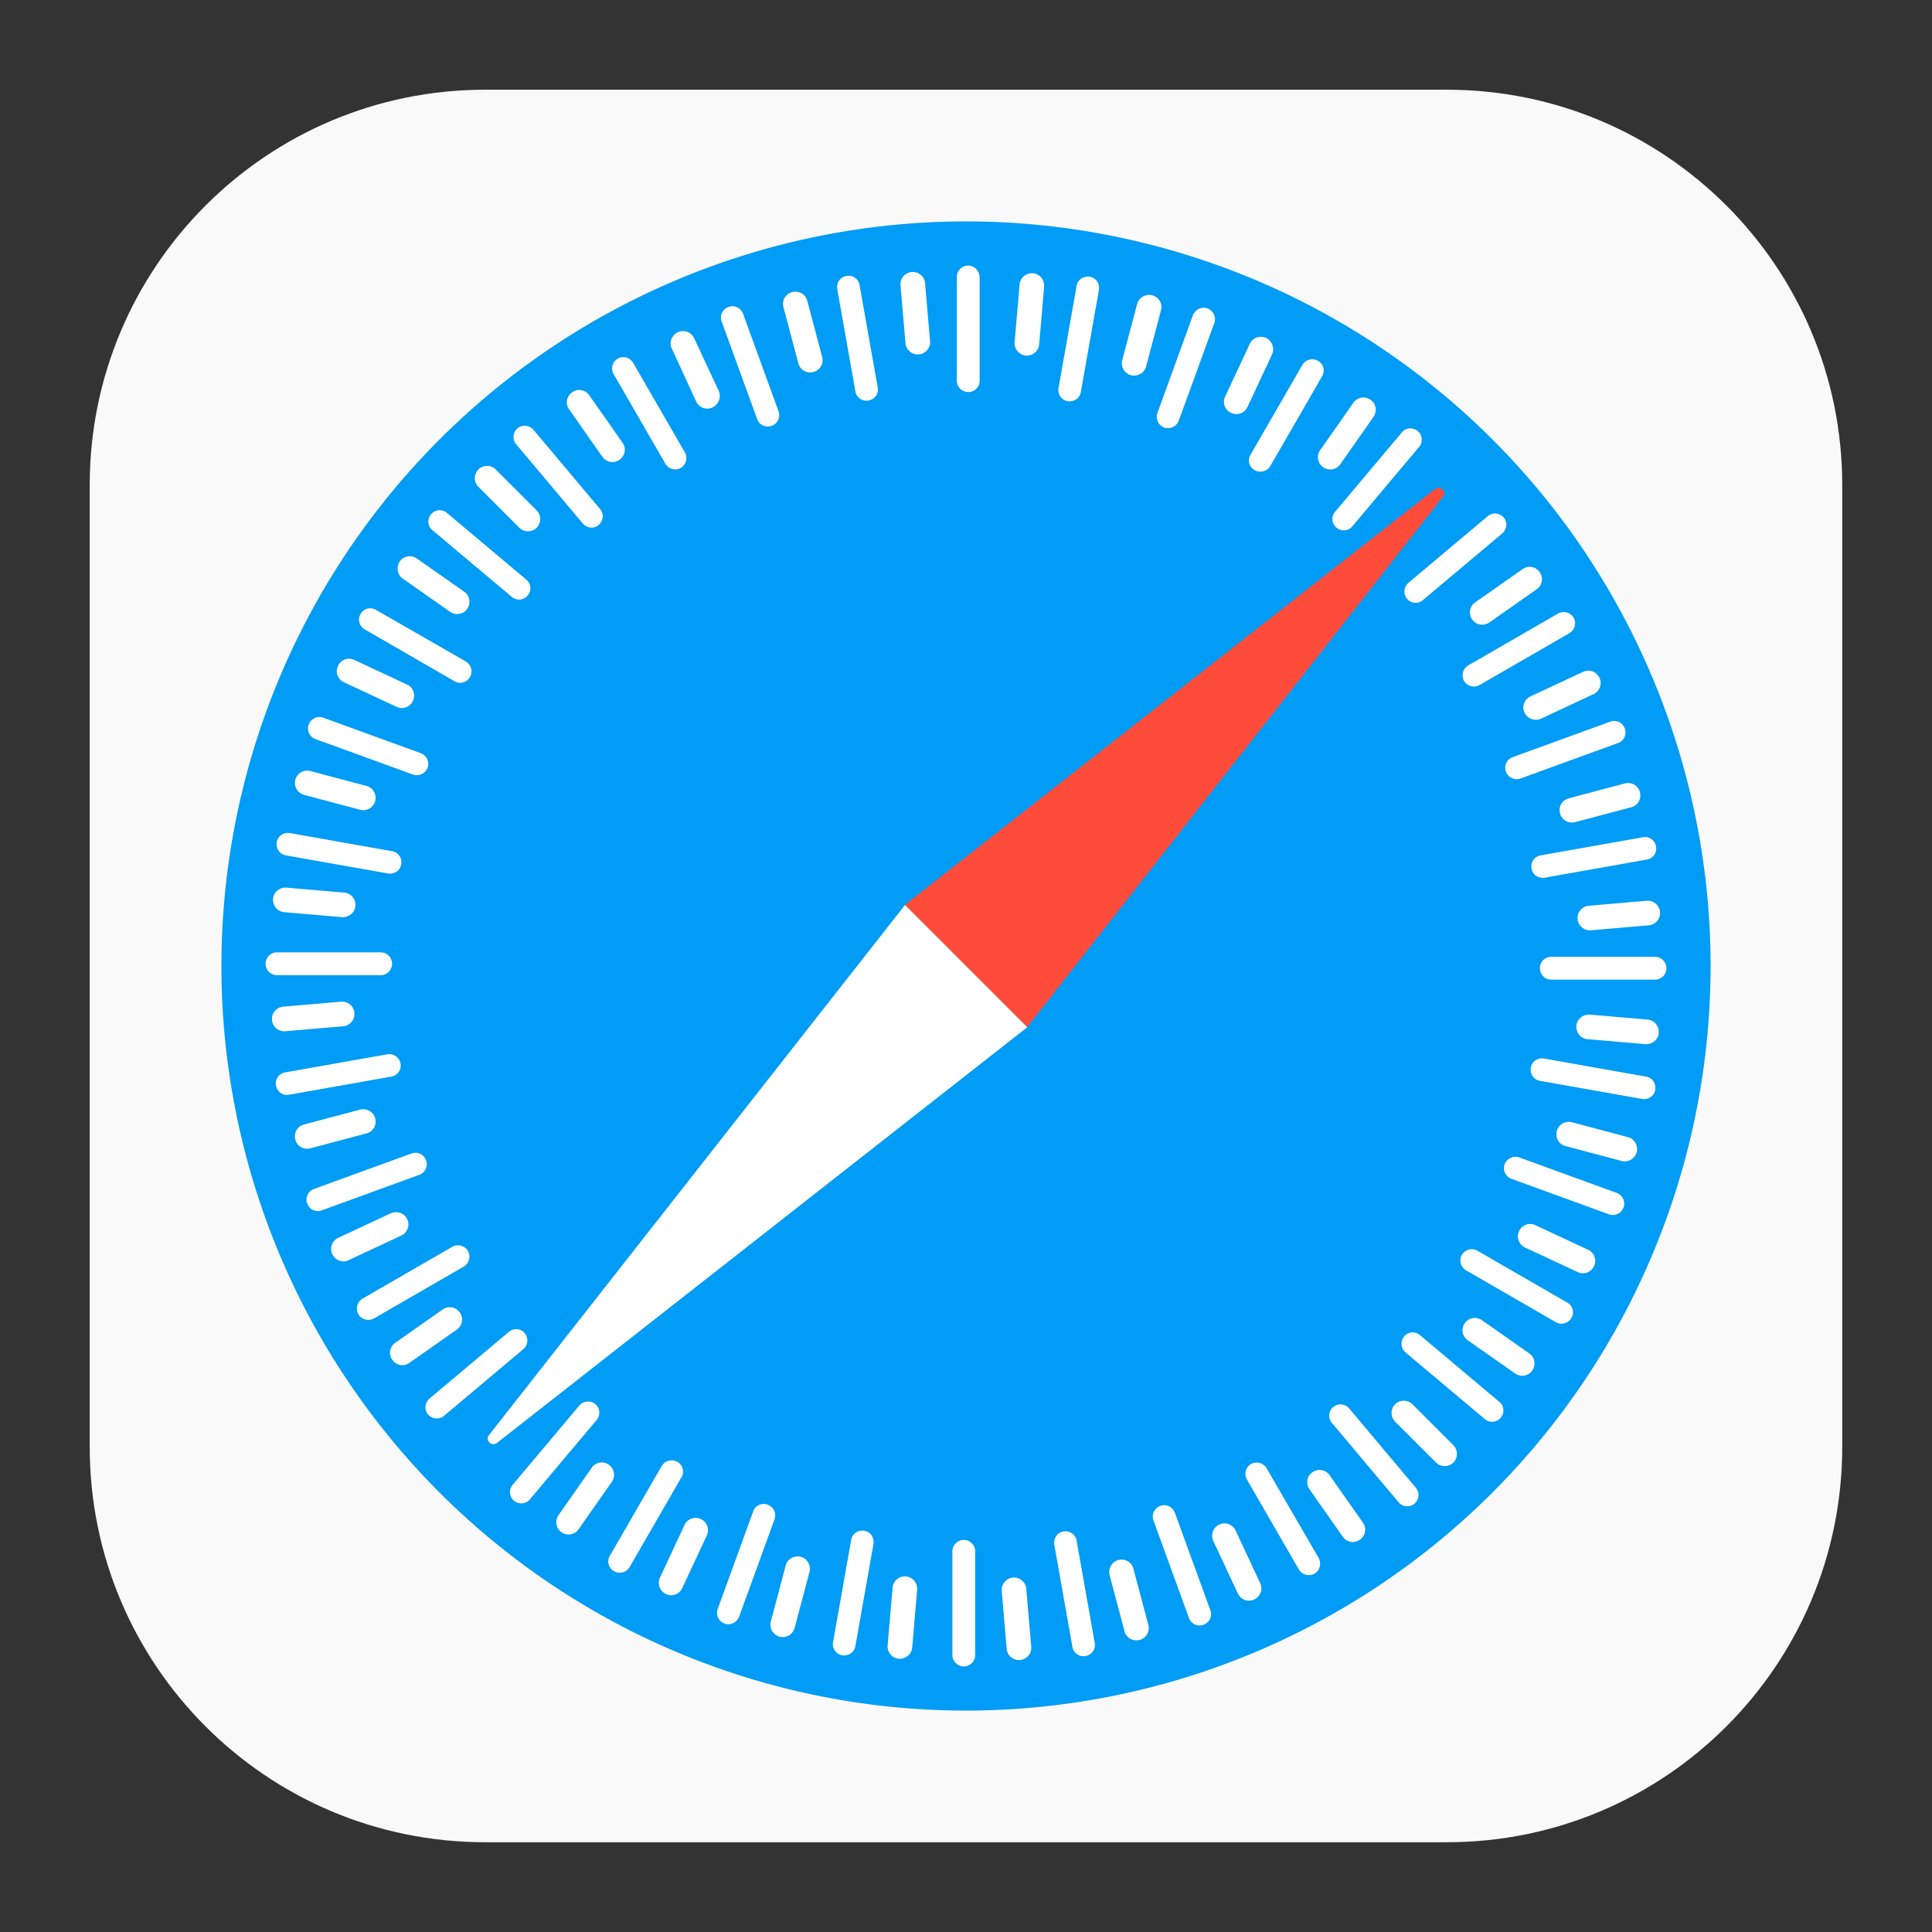 <svg xmlns="http://www.w3.org/2000/svg" width="32" height="32" class="icon" viewBox="0 0 1024 1024"><rect x="0" y="0" width="1024" height="1024" fill="#333333" stroke="none"/><path fill="#FFF" d="M752.256 968.832H255.872c-112.64 0-204.032-91.392-204.032-204.032V268.416c0-112.64 91.392-204.032 204.032-204.032h496.384c112.64 0 204.032 91.392 204.032 204.032V764.8c0 112.64-91.392 204.032-204.032 204.032" style="fill:#f9f9f9" transform="translate(-5.687 -18.57)scale(1.027)"/><path fill="#009cf5" d="M117.36 512a394.64 394.64 0 1 0 789.28 0 394.64 394.64 0 1 0-789.28 0"/><path fill="#ff4c3a" d="M760.59 259.204 479.53 479.66l64.809 64.81 220.326-281.06c2.366-2.761-1.315-6.31-4.076-4.207"/><path fill="#fff" d="M263.41 764.796 544.47 544.47l-64.809-64.809-220.457 280.928c-2.235 2.761 1.314 6.31 4.207 4.207m249.772-624.037c-3.286 0-6.047 2.63-6.047 6.047v54.95c0 3.287 2.63 6.047 6.047 6.047 3.418 0 6.047-2.629 6.047-6.047v-54.95c-.131-3.286-2.76-6.047-6.047-6.047m-64.546 5.521c-3.287.526-5.522 3.681-4.864 6.968l9.596 54.16c.526 3.287 3.681 5.522 6.968 4.865 3.286-.526 5.52-3.681 4.863-6.967l-9.596-54.162c-.526-3.286-3.68-5.521-6.967-4.864m-47.326 75.852c1.183 3.155 4.601 4.733 7.756 3.55s4.733-4.601 3.55-7.756l-18.799-51.664c-1.183-3.155-4.601-4.732-7.756-3.55-3.155 1.184-4.733 4.602-3.55 7.757zm-48.64 23.663c1.71 2.892 5.39 3.812 8.15 2.235 2.761-1.578 3.813-5.39 2.236-8.15l-27.475-47.589c-1.71-2.892-5.39-3.812-8.15-2.235-2.893 1.71-3.813 5.39-2.236 8.15zm-43.776 31.682c2.104 2.497 5.916 2.892 8.414.788s2.892-5.915.789-8.413l-35.363-42.067c-2.103-2.498-5.916-2.892-8.413-.789-2.498 2.104-2.892 5.916-.79 8.414zm-37.597 38.912c2.498 2.103 6.31 1.84 8.413-.79 2.104-2.497 1.84-6.31-.788-8.413l-42.067-35.362c-2.498-2.103-6.31-1.84-8.414.789-2.103 2.497-1.84 6.31.79 8.413zm-77.955 17.22 47.588 27.476a5.873 5.873 0 0 0 8.15-2.235c1.71-2.892.658-6.573-2.234-8.282l-47.589-27.344a5.873 5.873 0 0 0-8.15 2.235c-1.71 2.76-.657 6.442 2.235 8.15m-26.16 58.106 51.663 18.798c3.155 1.184 6.573-.525 7.756-3.549 1.183-3.155-.526-6.573-3.55-7.756l-51.663-18.799c-3.155-1.183-6.573.526-7.756 3.55-1.183 3.155.394 6.573 3.55 7.756m40.62 59.42-54.161-9.597c-3.286-.526-6.441 1.577-6.967 4.864s1.577 6.441 4.864 6.967l54.16 9.597c3.287.526 6.442-1.578 6.968-4.864.526-3.287-1.577-6.442-4.864-6.968m-6.047 53.635h-54.95c-3.286 0-6.047 2.629-6.047 6.047 0 3.286 2.63 6.047 6.047 6.047h54.95c3.287 0 6.047-2.63 6.047-6.047a6.03 6.03 0 0 0-6.047-6.047m3.55 54.03-54.162 9.596c-3.286.526-5.521 3.68-4.864 6.967.526 3.287 3.681 5.522 6.968 4.864l54.16-9.596c3.287-.526 5.522-3.681 4.865-6.968s-3.681-5.39-6.967-4.863m12.751 52.583-51.663 18.799c-3.155 1.183-4.733 4.601-3.55 7.756s4.601 4.733 7.756 3.55l51.664-18.8c3.155-1.182 4.732-4.6 3.55-7.755-1.184-3.155-4.602-4.733-7.757-3.55m21.69 49.429-47.587 27.475c-2.893 1.709-3.813 5.39-2.235 8.282 1.709 2.892 5.39 3.812 8.282 2.235l47.588-27.475c2.892-1.71 3.812-5.39 2.235-8.282-1.71-2.892-5.39-3.813-8.282-2.235m29.974 45.09-42.067 35.363c-2.498 2.103-2.893 5.916-.79 8.413 2.104 2.498 5.916 2.892 8.414.79l42.067-35.363c2.498-2.104 2.892-5.916.789-8.414-1.972-2.629-5.784-2.892-8.413-.789m37.334 39.044-35.363 42.067c-2.103 2.498-1.84 6.31.79 8.413 2.497 2.104 6.31 1.84 8.413-.789l35.362-42.067c2.103-2.497 1.84-6.31-.789-8.413-2.366-1.972-6.178-1.709-8.413.789m43.644 32.076-27.475 47.588a5.873 5.873 0 0 0 2.235 8.15c2.892 1.71 6.573.658 8.282-2.234l27.475-47.588a5.873 5.873 0 0 0-2.235-8.15c-2.892-1.578-6.573-.658-8.282 2.234m48.509 24.057-18.799 51.663c-1.183 3.155.526 6.573 3.55 7.757 3.155 1.183 6.573-.526 7.756-3.55l18.798-51.663c1.184-3.155-.525-6.573-3.549-7.756-3.155-1.184-6.704.394-7.756 3.549m47.194 76.246c3.286.526 6.441-1.577 6.967-4.864l9.597-54.16c.526-3.287-1.578-6.442-4.864-6.968-3.287-.526-6.442 1.577-6.968 4.864l-9.596 54.161c-.657 3.286 1.577 6.441 4.864 6.967m64.415 5.916c3.286 0 6.047-2.63 6.047-6.047v-54.95c0-3.287-2.63-6.047-6.047-6.047a6.03 6.03 0 0 0-6.047 6.047v54.95c0 3.286 2.76 6.047 6.047 6.047m47.983-64.547 9.596 54.162c.526 3.286 3.68 5.521 6.967 4.864 3.287-.526 5.522-3.681 4.864-6.968l-9.596-54.16c-.526-3.287-3.681-5.522-6.968-4.865-3.286.526-5.39 3.681-4.863 6.967m52.583-12.751 18.799 51.663c1.183 3.155 4.601 4.733 7.756 3.55s4.733-4.601 3.55-7.756l-18.8-51.664c-1.182-3.155-4.6-4.732-7.755-3.55-3.155 1.184-4.733 4.602-3.55 7.757m49.56-21.69 27.475 47.587c1.71 2.893 5.39 3.813 8.282 2.235 2.892-1.709 3.813-5.39 2.235-8.282l-27.606-47.588c-1.71-2.892-5.39-3.812-8.282-2.235-2.892 1.71-3.813 5.39-2.104 8.282m44.96-30.105 35.362 42.067c2.103 2.498 5.916 2.892 8.413.789 2.498-2.104 2.892-5.916.79-8.414l-35.363-42.067c-2.104-2.497-5.916-2.892-8.414-.788-2.629 2.103-2.892 5.915-.789 8.413m39.043-37.334 42.067 35.362c2.498 2.103 6.31 1.84 8.413-.789 2.104-2.497 1.84-6.31-.789-8.413L752.57 707.61c-2.497-2.103-6.31-1.84-8.413.79-1.972 2.497-1.709 6.31.789 8.413m32.076-43.513 47.588 27.475c2.892 1.708 6.573.657 8.282-2.235a5.873 5.873 0 0 0-2.235-8.15l-47.588-27.476c-2.892-1.709-6.573-.657-8.282 2.235-1.577 2.76-.657 6.442 2.235 8.15m24.057-48.509 51.663 18.799c3.155 1.183 6.573-.526 7.757-3.55 1.183-3.155-.526-6.573-3.55-7.756l-51.663-18.798c-3.155-1.184-6.573.525-7.756 3.549-1.184 3.155.394 6.573 3.549 7.756m15.118-51.926 54.161 9.596c3.286.526 6.441-1.577 6.967-4.864s-1.577-6.441-4.864-6.967l-54.16-9.597c-3.287-.526-6.442 1.578-6.968 4.864-.526 3.287 1.577 6.442 4.864 6.968m0-59.683a6.03 6.03 0 0 0 6.047 6.047h54.95c3.286 0 6.047-2.629 6.047-6.047 0-3.286-2.63-6.047-6.047-6.047h-54.95c-3.418 0-6.047 2.63-6.047 6.047m2.497-47.983 54.162-9.596c3.286-.526 5.521-3.68 4.864-6.967-.526-3.287-3.681-5.522-6.968-4.864l-54.16 9.596c-3.287.526-5.522 3.681-4.865 6.968.526 3.286 3.681 5.39 6.967 4.863m-12.751-52.583 51.663-18.799c3.155-1.183 4.733-4.601 3.55-7.756s-4.601-4.733-7.756-3.55l-51.664 18.8c-3.155 1.182-4.732 4.6-3.55 7.755 1.184 3.024 4.602 4.733 7.757 3.55m-21.69-49.56 47.587-27.475c2.893-1.71 3.813-5.39 2.235-8.15-1.709-2.893-5.39-3.813-8.282-2.236l-47.588 27.475c-2.892 1.71-3.812 5.39-2.235 8.282 1.71 2.76 5.39 3.813 8.282 2.104m-30.105-44.96 42.067-35.362c2.498-2.103 2.892-5.916.789-8.413-2.104-2.498-5.916-2.892-8.414-.79l-42.067 35.363c-2.497 2.104-2.892 5.916-.788 8.414 2.103 2.629 5.915 2.892 8.413.789m-37.334-39.174 35.362-42.067c2.103-2.498 1.84-6.31-.789-8.414-2.497-2.103-6.31-1.84-8.413.79l-35.363 42.066c-2.103 2.498-1.84 6.31.79 8.413 2.497 2.104 6.31 1.84 8.413-.788M673.3 246.978l27.475-47.588a5.873 5.873 0 0 0-2.235-8.15c-2.892-1.71-6.573-.658-8.282 2.234l-27.475 47.588a5.873 5.873 0 0 0 2.235 8.15c2.892 1.578 6.573.658 8.282-2.234m-48.509-24.057 18.799-51.663c1.183-3.155-.526-6.573-3.55-7.757-3.155-1.183-6.573.526-7.756 3.55l-18.798 51.795c-1.184 3.155.525 6.573 3.549 7.756 3.155 1.052 6.573-.526 7.756-3.68m-58.894-10.254c3.287.526 6.442-1.577 6.968-4.864l9.596-54.161c.526-3.286-1.577-6.441-4.864-6.967s-6.441 1.577-6.967 4.864l-9.597 54.16c-.526 3.287 1.578 6.31 4.864 6.968m-290.656 67.044c2.498 2.498 6.704 2.498 9.202 0 2.498-2.497 2.498-6.704 0-9.202l-21.69-21.69c-2.499-2.498-6.705-2.498-9.203 0-2.498 2.497-2.498 6.704 0 9.202zm-36.677 44.565c3.023 2.104 7.099 1.315 9.07-1.577 2.104-3.024 1.315-7.1-1.577-9.071l-25.109-17.616c-3.023-2.103-7.099-1.314-9.07 1.578s-1.315 7.099 1.577 9.07zM182.3 361.611l27.87 13.014c3.286 1.578 7.23.132 8.676-3.155 1.577-3.286.131-7.23-3.155-8.676l-27.87-13.015c-3.286-1.577-7.23-.131-8.676 3.155-1.577 3.287-.131 7.23 3.155 8.677m11.963 54.95-29.71-7.888c-3.55-.92-7.099 1.183-8.019 4.601-.92 3.55 1.183 7.099 4.601 8.02l29.71 7.887c3.55.92 7.099-1.183 8.019-4.601.92-3.55-1.183-7.1-4.601-8.02m-11.831 56.527-30.63-2.63c-3.55-.262-6.836 2.367-7.1 5.917-.262 3.549 2.367 6.835 5.916 7.098l30.63 2.63c3.55.262 6.836-2.367 7.1-5.916.394-3.55-2.236-6.705-5.916-7.099m-1.71 57.842-30.63 2.63c-3.549.262-6.31 3.549-5.915 7.098.263 3.55 3.55 6.31 7.099 5.916l30.63-2.63c3.55-.262 6.31-3.549 5.915-7.098-.262-3.55-3.418-6.179-7.098-5.916m10.123 57.185-29.71 7.887c-3.55.92-5.521 4.47-4.6 8.02.92 3.549 4.469 5.52 8.018 4.6l29.71-7.887c3.55-.92 5.521-4.47 4.601-8.019-.92-3.418-4.47-5.521-8.019-4.601m16.3 54.95-27.868 13.014c-3.287 1.578-4.733 5.39-3.155 8.677s5.39 4.732 8.676 3.155l27.87-13.015c3.286-1.577 4.732-5.39 3.154-8.676-1.446-3.287-5.39-4.601-8.676-3.155m27.476 51.006-25.109 17.616c-3.023 2.103-3.68 6.178-1.577 9.07 2.103 3.024 6.178 3.681 9.07 1.578l25.11-17.616c3.023-2.103 3.68-6.178 1.577-9.07-2.104-3.024-6.179-3.681-9.071-1.578m79.007 83.871-17.616 25.109c-2.103 3.023-1.314 7.099 1.578 9.07 3.023 2.104 7.099 1.315 9.07-1.577l17.616-25.109c2.104-3.023 1.315-7.099-1.577-9.07-2.892-2.104-7.1-1.446-9.071 1.577m39.306 66.913c3.287 1.577 7.23.131 8.677-3.155l13.014-27.87c1.578-3.286.132-7.23-3.155-8.676-3.286-1.577-7.23-.131-8.676 3.155l-13.015 27.87c-1.446 3.286-.131 7.098 3.155 8.676m60.209 22.61c3.549.921 7.098-1.182 8.019-4.6l7.887-29.71c.92-3.55-1.183-7.099-4.6-8.019-3.55-.92-7.1 1.183-8.02 4.601l-7.887 29.71c-.92 3.418 1.183 7.099 4.6 8.019m63.232 11.7c3.549.264 6.835-2.366 7.098-5.915l2.63-30.63c.262-3.55-2.367-6.836-5.916-7.099s-6.836 2.367-7.099 5.916l-2.63 30.63c-.262 3.68 2.367 6.836 5.917 7.099m54.555-35.888 2.63 30.63c.262 3.55 3.549 6.31 7.098 5.916 3.55-.263 6.31-3.55 5.916-7.099l-2.63-30.63c-.262-3.55-3.549-6.31-7.098-5.915-3.55.262-6.179 3.418-5.916 7.098m57.185-8.413 7.887 29.71c.92 3.55 4.47 5.521 8.02 4.6 3.549-.92 5.52-4.469 4.6-8.018l-7.887-29.71c-.92-3.55-4.47-5.521-8.019-4.601-3.418.92-5.521 4.601-4.601 8.019m54.95-18.141 13.014 27.869c1.578 3.286 5.39 4.733 8.677 3.155s4.732-5.39 3.155-8.676l-13.015-27.87c-1.577-3.286-5.39-4.732-8.676-3.155s-4.601 5.39-3.155 8.677m51.006-27.344 17.616 25.109c2.103 3.023 6.178 3.68 9.07 1.577 3.024-2.103 3.681-6.178 1.578-9.07l-17.616-25.11c-2.103-3.023-6.178-3.68-9.07-1.577-3.024 1.972-3.681 6.048-1.578 9.071m45.354-35.888 21.69 21.69c2.498 2.498 6.705 2.498 9.202 0 2.498-2.497 2.498-6.704 0-9.202l-21.69-21.69c-2.498-2.498-6.705-2.498-9.202 0-2.498 2.497-2.498 6.704 0 9.202m38.517-43.119 25.109 17.616c3.023 2.103 7.099 1.314 9.07-1.578 2.104-3.023 1.315-7.099-1.577-9.07l-25.109-17.616c-3.023-2.104-7.099-1.315-9.07 1.577-2.104 2.892-1.446 6.968 1.577 9.071m30.367-49.166 27.87 13.015c3.286 1.577 7.23.131 8.676-3.155 1.577-3.287.131-7.23-3.155-8.677l-27.87-13.014c-3.286-1.578-7.23-.132-8.676 3.155-1.577 3.286-.131 7.099 3.155 8.676m21.428-53.767 29.71 7.888c3.55.92 7.099-1.183 8.019-4.601.92-3.55-1.183-7.099-4.601-8.02l-29.71-7.887c-3.55-.92-7.099 1.183-8.019 4.601-.92 3.55 1.052 7.1 4.601 8.02m11.7-56.659 30.63 2.63c3.55.263 6.836-2.367 7.099-5.916s-2.367-6.836-5.916-7.099l-30.63-2.629c-3.55-.263-6.836 2.366-7.099 5.916-.263 3.68 2.367 6.836 5.916 7.098m1.84-57.71 30.63-2.63c3.55-.262 6.31-3.549 5.916-7.098-.263-3.55-3.55-6.31-7.099-5.916l-30.63 2.63c-3.55.262-6.31 3.549-5.915 7.098.262 3.55 3.418 6.179 7.098 5.916m-8.413-57.316 29.71-7.888c3.55-.92 5.521-4.47 4.6-8.019-.92-3.55-4.469-5.521-8.018-4.601l-29.71 7.888c-3.55.92-5.521 4.47-4.601 8.019s4.601 5.52 8.019 4.6m-18.141-54.819 27.869-13.014c3.286-1.578 4.733-5.39 3.155-8.677s-5.39-4.732-8.676-3.155l-27.87 13.015c-3.286 1.577-4.732 5.39-3.155 8.676 1.578 3.155 5.39 4.601 8.677 3.155M789.38 329.93l25.109-17.616c3.023-2.103 3.68-6.178 1.577-9.07-2.103-3.024-6.178-3.681-9.07-1.578l-25.11 17.616c-3.023 2.103-3.68 6.178-1.577 9.07 1.972 2.892 6.048 3.681 9.071 1.578m-79.007-83.871 17.616-25.109c2.103-3.023 1.314-7.099-1.578-9.07-3.023-2.104-7.099-1.315-9.07 1.577l-17.616 25.109c-2.104 3.023-1.315 7.099 1.577 9.07 2.892 2.104 6.968 1.446 9.071-1.577m-39.306-66.913c-3.287-1.577-7.23-.131-8.677 3.155l-13.014 27.87c-1.578 3.286-.132 7.23 3.155 8.676 3.286 1.577 7.23.131 8.676-3.155l13.015-27.87c1.446-3.286 0-7.23-3.155-8.676m-60.34-22.61c-3.55-.921-7.099 1.182-8.02 4.6l-7.887 29.71c-.92 3.55 1.183 7.099 4.601 8.019 3.55.92 7.1-1.183 8.02-4.601l7.887-29.71c1.052-3.418-1.052-7.099-4.601-8.019m-67.044 31.944c3.55.263 6.836-2.367 7.098-5.916l2.63-30.63c.263-3.55-2.367-6.836-5.916-7.099s-6.836 2.367-7.099 5.916l-2.629 30.63c-.263 3.55 2.366 6.704 5.916 7.099m-60.472-44.302c-3.549.263-6.31 3.55-5.915 7.099l2.629 30.63c.263 3.55 3.55 6.31 7.099 5.915 3.55-.262 6.31-3.549 5.915-7.098l-2.629-30.63c-.263-3.55-3.418-6.179-7.099-5.916m-55.344 15.25c-.92-3.55-4.47-5.522-8.019-4.602s-5.521 4.47-4.601 8.02l7.888 29.709c.92 3.55 4.47 5.521 8.019 4.601s5.52-4.47 4.6-8.019zm-46.93 47.719-13.015-27.87c-1.578-3.286-5.39-4.732-8.677-3.154-3.286 1.577-4.732 5.39-3.155 8.676l12.883 28c1.578 3.287 5.39 4.733 8.677 3.156 3.286-1.578 4.732-5.522 3.286-8.808m-61.655 34.968c2.103 3.024 6.178 3.681 9.07 1.578 3.024-2.104 3.681-6.179 1.578-9.071l-17.616-25.109c-2.103-3.023-6.178-3.68-9.07-1.577-3.024 2.103-3.681 6.178-1.578 9.07z"/></svg>